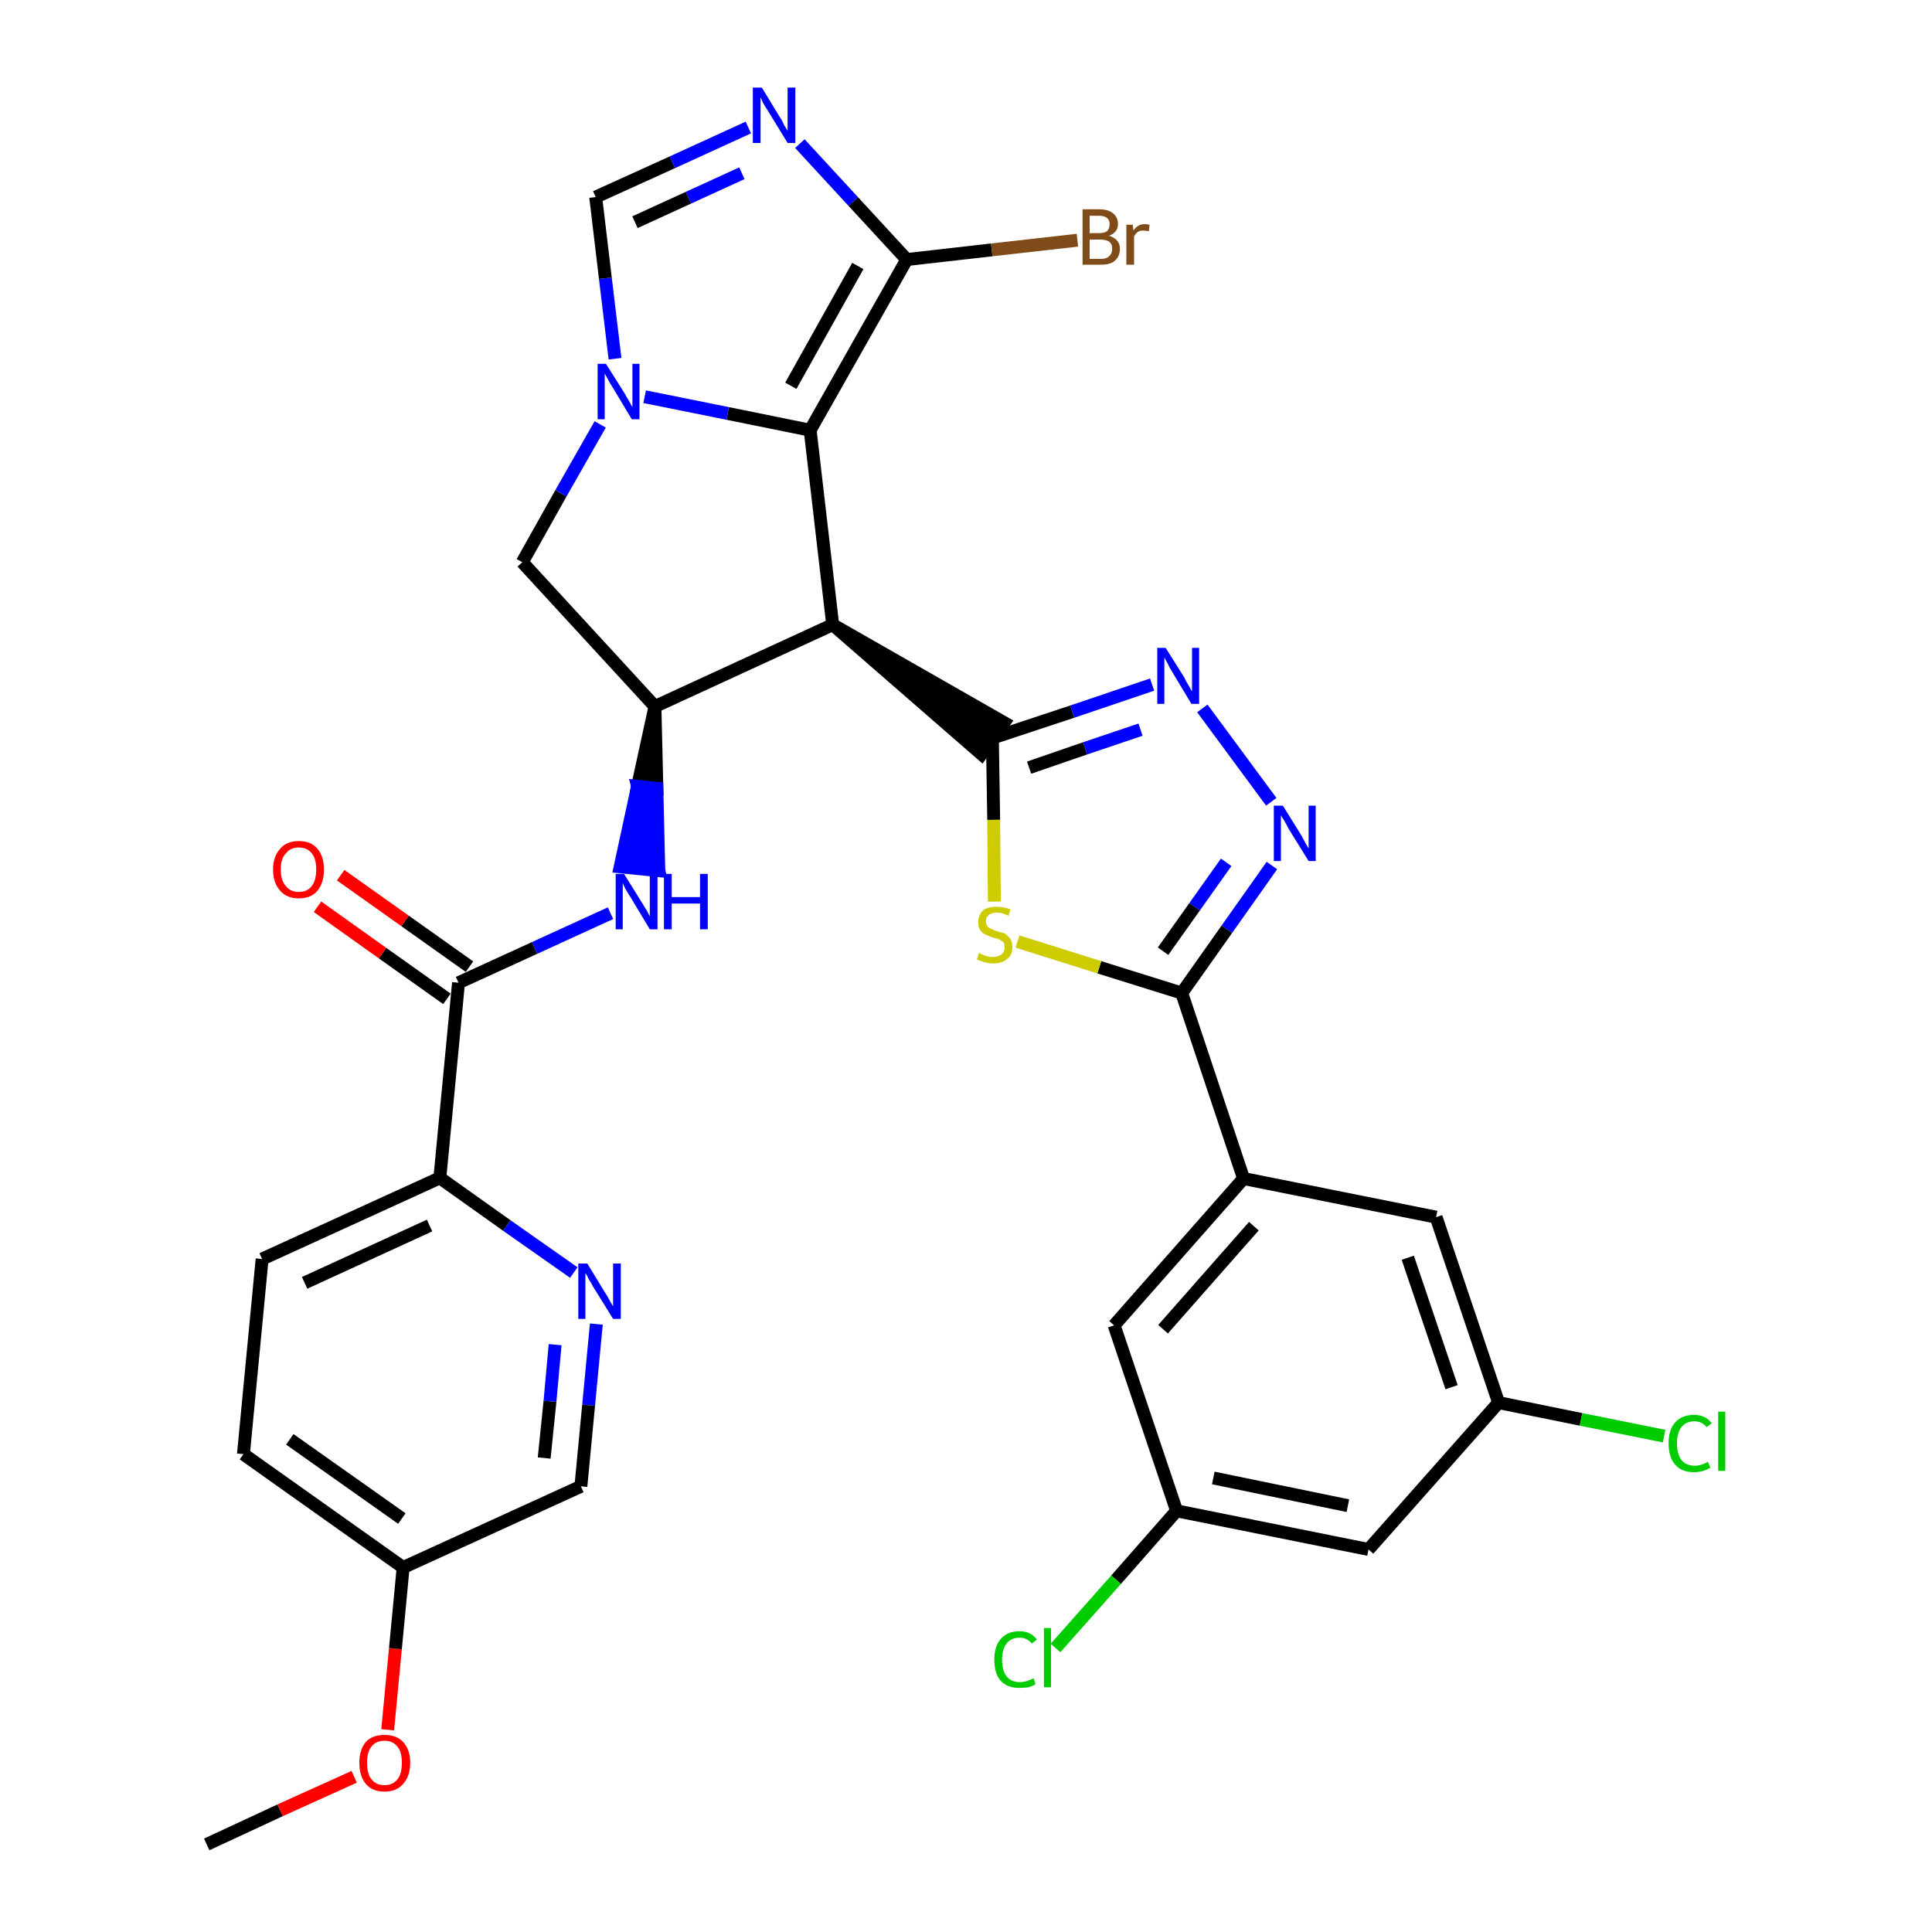 <?xml version='1.0' encoding='iso-8859-1'?>
<svg version='1.1' baseProfile='full'
              xmlns='http://www.w3.org/2000/svg'
                      xmlns:rdkit='http://www.rdkit.org/xml'
                      xmlns:xlink='http://www.w3.org/1999/xlink'
                  xml:space='preserve'
width='300px' height='300px' viewBox='0 0 300 300'>
<!-- END OF HEADER -->
<path class='bond-0 atom-0 atom-1' d='M 32.1,286.4 L 43.5,281.1' style='fill:none;fill-rule:evenodd;stroke:#000000;stroke-width:2.0px;stroke-linecap:butt;stroke-linejoin:miter;stroke-opacity:1' />
<path class='bond-0 atom-0 atom-1' d='M 43.5,281.1 L 55.0,275.9' style='fill:none;fill-rule:evenodd;stroke:#FF0000;stroke-width:2.0px;stroke-linecap:butt;stroke-linejoin:miter;stroke-opacity:1' />
<path class='bond-1 atom-1 atom-2' d='M 60.2,268.6 L 61.4,256.0' style='fill:none;fill-rule:evenodd;stroke:#FF0000;stroke-width:2.0px;stroke-linecap:butt;stroke-linejoin:miter;stroke-opacity:1' />
<path class='bond-1 atom-1 atom-2' d='M 61.4,256.0 L 62.6,243.4' style='fill:none;fill-rule:evenodd;stroke:#000000;stroke-width:2.0px;stroke-linecap:butt;stroke-linejoin:miter;stroke-opacity:1' />
<path class='bond-2 atom-2 atom-3' d='M 62.6,243.4 L 37.8,225.8' style='fill:none;fill-rule:evenodd;stroke:#000000;stroke-width:2.0px;stroke-linecap:butt;stroke-linejoin:miter;stroke-opacity:1' />
<path class='bond-2 atom-2 atom-3' d='M 62.4,235.8 L 45.0,223.5' style='fill:none;fill-rule:evenodd;stroke:#000000;stroke-width:2.0px;stroke-linecap:butt;stroke-linejoin:miter;stroke-opacity:1' />
<path class='bond-32 atom-32 atom-2' d='M 90.2,230.8 L 62.6,243.4' style='fill:none;fill-rule:evenodd;stroke:#000000;stroke-width:2.0px;stroke-linecap:butt;stroke-linejoin:miter;stroke-opacity:1' />
<path class='bond-3 atom-3 atom-4' d='M 37.8,225.8 L 40.7,195.5' style='fill:none;fill-rule:evenodd;stroke:#000000;stroke-width:2.0px;stroke-linecap:butt;stroke-linejoin:miter;stroke-opacity:1' />
<path class='bond-4 atom-4 atom-5' d='M 40.7,195.5 L 68.3,182.9' style='fill:none;fill-rule:evenodd;stroke:#000000;stroke-width:2.0px;stroke-linecap:butt;stroke-linejoin:miter;stroke-opacity:1' />
<path class='bond-4 atom-4 atom-5' d='M 47.3,199.2 L 66.7,190.3' style='fill:none;fill-rule:evenodd;stroke:#000000;stroke-width:2.0px;stroke-linecap:butt;stroke-linejoin:miter;stroke-opacity:1' />
<path class='bond-5 atom-5 atom-6' d='M 68.3,182.9 L 71.2,152.6' style='fill:none;fill-rule:evenodd;stroke:#000000;stroke-width:2.0px;stroke-linecap:butt;stroke-linejoin:miter;stroke-opacity:1' />
<path class='bond-30 atom-5 atom-31' d='M 68.3,182.9 L 78.7,190.3' style='fill:none;fill-rule:evenodd;stroke:#000000;stroke-width:2.0px;stroke-linecap:butt;stroke-linejoin:miter;stroke-opacity:1' />
<path class='bond-30 atom-5 atom-31' d='M 78.7,190.3 L 89.1,197.6' style='fill:none;fill-rule:evenodd;stroke:#0000FF;stroke-width:2.0px;stroke-linecap:butt;stroke-linejoin:miter;stroke-opacity:1' />
<path class='bond-6 atom-6 atom-7' d='M 72.9,150.1 L 62.9,143.0' style='fill:none;fill-rule:evenodd;stroke:#000000;stroke-width:2.0px;stroke-linecap:butt;stroke-linejoin:miter;stroke-opacity:1' />
<path class='bond-6 atom-6 atom-7' d='M 62.9,143.0 L 52.9,135.9' style='fill:none;fill-rule:evenodd;stroke:#FF0000;stroke-width:2.0px;stroke-linecap:butt;stroke-linejoin:miter;stroke-opacity:1' />
<path class='bond-6 atom-6 atom-7' d='M 69.4,155.1 L 59.4,148.0' style='fill:none;fill-rule:evenodd;stroke:#000000;stroke-width:2.0px;stroke-linecap:butt;stroke-linejoin:miter;stroke-opacity:1' />
<path class='bond-6 atom-6 atom-7' d='M 59.4,148.0 L 49.3,140.8' style='fill:none;fill-rule:evenodd;stroke:#FF0000;stroke-width:2.0px;stroke-linecap:butt;stroke-linejoin:miter;stroke-opacity:1' />
<path class='bond-7 atom-6 atom-8' d='M 71.2,152.6 L 83.0,147.2' style='fill:none;fill-rule:evenodd;stroke:#000000;stroke-width:2.0px;stroke-linecap:butt;stroke-linejoin:miter;stroke-opacity:1' />
<path class='bond-7 atom-6 atom-8' d='M 83.0,147.2 L 94.8,141.8' style='fill:none;fill-rule:evenodd;stroke:#0000FF;stroke-width:2.0px;stroke-linecap:butt;stroke-linejoin:miter;stroke-opacity:1' />
<path class='bond-8 atom-9 atom-8' d='M 101.7,109.7 L 99.0,122.1 L 102.0,122.4 Z' style='fill:#000000;fill-rule:evenodd;fill-opacity:1;stroke:#000000;stroke-width:2.0px;stroke-linecap:butt;stroke-linejoin:miter;stroke-opacity:1;' />
<path class='bond-8 atom-9 atom-8' d='M 99.0,122.1 L 102.3,135.2 L 96.3,134.6 Z' style='fill:#0000FF;fill-rule:evenodd;fill-opacity:1;stroke:#0000FF;stroke-width:2.0px;stroke-linecap:butt;stroke-linejoin:miter;stroke-opacity:1;' />
<path class='bond-8 atom-9 atom-8' d='M 99.0,122.1 L 102.0,122.4 L 102.3,135.2 Z' style='fill:#0000FF;fill-rule:evenodd;fill-opacity:1;stroke:#0000FF;stroke-width:2.0px;stroke-linecap:butt;stroke-linejoin:miter;stroke-opacity:1;' />
<path class='bond-9 atom-9 atom-10' d='M 101.7,109.7 L 81.1,87.3' style='fill:none;fill-rule:evenodd;stroke:#000000;stroke-width:2.0px;stroke-linecap:butt;stroke-linejoin:miter;stroke-opacity:1' />
<path class='bond-33 atom-17 atom-9' d='M 129.3,97.0 L 101.7,109.7' style='fill:none;fill-rule:evenodd;stroke:#000000;stroke-width:2.0px;stroke-linecap:butt;stroke-linejoin:miter;stroke-opacity:1' />
<path class='bond-10 atom-10 atom-11' d='M 81.1,87.3 L 87.1,76.6' style='fill:none;fill-rule:evenodd;stroke:#000000;stroke-width:2.0px;stroke-linecap:butt;stroke-linejoin:miter;stroke-opacity:1' />
<path class='bond-10 atom-10 atom-11' d='M 87.1,76.6 L 93.2,65.9' style='fill:none;fill-rule:evenodd;stroke:#0000FF;stroke-width:2.0px;stroke-linecap:butt;stroke-linejoin:miter;stroke-opacity:1' />
<path class='bond-11 atom-11 atom-12' d='M 95.5,55.7 L 94.0,43.2' style='fill:none;fill-rule:evenodd;stroke:#0000FF;stroke-width:2.0px;stroke-linecap:butt;stroke-linejoin:miter;stroke-opacity:1' />
<path class='bond-11 atom-11 atom-12' d='M 94.0,43.2 L 92.5,30.6' style='fill:none;fill-rule:evenodd;stroke:#000000;stroke-width:2.0px;stroke-linecap:butt;stroke-linejoin:miter;stroke-opacity:1' />
<path class='bond-35 atom-16 atom-11' d='M 125.8,66.8 L 113.0,64.2' style='fill:none;fill-rule:evenodd;stroke:#000000;stroke-width:2.0px;stroke-linecap:butt;stroke-linejoin:miter;stroke-opacity:1' />
<path class='bond-35 atom-16 atom-11' d='M 113.0,64.2 L 100.1,61.6' style='fill:none;fill-rule:evenodd;stroke:#0000FF;stroke-width:2.0px;stroke-linecap:butt;stroke-linejoin:miter;stroke-opacity:1' />
<path class='bond-12 atom-12 atom-13' d='M 92.5,30.6 L 104.4,25.2' style='fill:none;fill-rule:evenodd;stroke:#000000;stroke-width:2.0px;stroke-linecap:butt;stroke-linejoin:miter;stroke-opacity:1' />
<path class='bond-12 atom-12 atom-13' d='M 104.4,25.2 L 116.2,19.8' style='fill:none;fill-rule:evenodd;stroke:#0000FF;stroke-width:2.0px;stroke-linecap:butt;stroke-linejoin:miter;stroke-opacity:1' />
<path class='bond-12 atom-12 atom-13' d='M 98.6,34.5 L 106.9,30.7' style='fill:none;fill-rule:evenodd;stroke:#000000;stroke-width:2.0px;stroke-linecap:butt;stroke-linejoin:miter;stroke-opacity:1' />
<path class='bond-12 atom-12 atom-13' d='M 106.9,30.7 L 115.2,26.9' style='fill:none;fill-rule:evenodd;stroke:#0000FF;stroke-width:2.0px;stroke-linecap:butt;stroke-linejoin:miter;stroke-opacity:1' />
<path class='bond-13 atom-13 atom-14' d='M 124.2,22.3 L 132.5,31.3' style='fill:none;fill-rule:evenodd;stroke:#0000FF;stroke-width:2.0px;stroke-linecap:butt;stroke-linejoin:miter;stroke-opacity:1' />
<path class='bond-13 atom-13 atom-14' d='M 132.5,31.3 L 140.8,40.3' style='fill:none;fill-rule:evenodd;stroke:#000000;stroke-width:2.0px;stroke-linecap:butt;stroke-linejoin:miter;stroke-opacity:1' />
<path class='bond-14 atom-14 atom-15' d='M 140.8,40.3 L 154.0,38.8' style='fill:none;fill-rule:evenodd;stroke:#000000;stroke-width:2.0px;stroke-linecap:butt;stroke-linejoin:miter;stroke-opacity:1' />
<path class='bond-14 atom-14 atom-15' d='M 154.0,38.8 L 167.3,37.3' style='fill:none;fill-rule:evenodd;stroke:#7F4C19;stroke-width:2.0px;stroke-linecap:butt;stroke-linejoin:miter;stroke-opacity:1' />
<path class='bond-15 atom-14 atom-16' d='M 140.8,40.3 L 125.8,66.8' style='fill:none;fill-rule:evenodd;stroke:#000000;stroke-width:2.0px;stroke-linecap:butt;stroke-linejoin:miter;stroke-opacity:1' />
<path class='bond-15 atom-14 atom-16' d='M 133.2,41.3 L 122.8,59.9' style='fill:none;fill-rule:evenodd;stroke:#000000;stroke-width:2.0px;stroke-linecap:butt;stroke-linejoin:miter;stroke-opacity:1' />
<path class='bond-16 atom-16 atom-17' d='M 125.8,66.8 L 129.3,97.0' style='fill:none;fill-rule:evenodd;stroke:#000000;stroke-width:2.0px;stroke-linecap:butt;stroke-linejoin:miter;stroke-opacity:1' />
<path class='bond-17 atom-17 atom-18' d='M 129.3,97.0 L 152.4,117.1 L 155.9,112.2 Z' style='fill:#000000;fill-rule:evenodd;fill-opacity:1;stroke:#000000;stroke-width:2.0px;stroke-linecap:butt;stroke-linejoin:miter;stroke-opacity:1;' />
<path class='bond-18 atom-18 atom-19' d='M 154.1,114.6 L 166.5,110.5' style='fill:none;fill-rule:evenodd;stroke:#000000;stroke-width:2.0px;stroke-linecap:butt;stroke-linejoin:miter;stroke-opacity:1' />
<path class='bond-18 atom-18 atom-19' d='M 166.5,110.5 L 178.9,106.3' style='fill:none;fill-rule:evenodd;stroke:#0000FF;stroke-width:2.0px;stroke-linecap:butt;stroke-linejoin:miter;stroke-opacity:1' />
<path class='bond-18 atom-18 atom-19' d='M 159.8,119.2 L 168.5,116.2' style='fill:none;fill-rule:evenodd;stroke:#000000;stroke-width:2.0px;stroke-linecap:butt;stroke-linejoin:miter;stroke-opacity:1' />
<path class='bond-18 atom-18 atom-19' d='M 168.5,116.2 L 177.1,113.3' style='fill:none;fill-rule:evenodd;stroke:#0000FF;stroke-width:2.0px;stroke-linecap:butt;stroke-linejoin:miter;stroke-opacity:1' />
<path class='bond-34 atom-30 atom-18' d='M 154.4,140.0 L 154.3,127.3' style='fill:none;fill-rule:evenodd;stroke:#CCCC00;stroke-width:2.0px;stroke-linecap:butt;stroke-linejoin:miter;stroke-opacity:1' />
<path class='bond-34 atom-30 atom-18' d='M 154.3,127.3 L 154.1,114.6' style='fill:none;fill-rule:evenodd;stroke:#000000;stroke-width:2.0px;stroke-linecap:butt;stroke-linejoin:miter;stroke-opacity:1' />
<path class='bond-19 atom-19 atom-20' d='M 186.7,110.0 L 197.4,124.5' style='fill:none;fill-rule:evenodd;stroke:#0000FF;stroke-width:2.0px;stroke-linecap:butt;stroke-linejoin:miter;stroke-opacity:1' />
<path class='bond-20 atom-20 atom-21' d='M 197.5,134.4 L 190.5,144.3' style='fill:none;fill-rule:evenodd;stroke:#0000FF;stroke-width:2.0px;stroke-linecap:butt;stroke-linejoin:miter;stroke-opacity:1' />
<path class='bond-20 atom-20 atom-21' d='M 190.5,144.3 L 183.5,154.2' style='fill:none;fill-rule:evenodd;stroke:#000000;stroke-width:2.0px;stroke-linecap:butt;stroke-linejoin:miter;stroke-opacity:1' />
<path class='bond-20 atom-20 atom-21' d='M 190.4,133.9 L 185.5,140.8' style='fill:none;fill-rule:evenodd;stroke:#0000FF;stroke-width:2.0px;stroke-linecap:butt;stroke-linejoin:miter;stroke-opacity:1' />
<path class='bond-20 atom-20 atom-21' d='M 185.5,140.8 L 180.6,147.7' style='fill:none;fill-rule:evenodd;stroke:#000000;stroke-width:2.0px;stroke-linecap:butt;stroke-linejoin:miter;stroke-opacity:1' />
<path class='bond-21 atom-21 atom-22' d='M 183.5,154.2 L 193.1,183.0' style='fill:none;fill-rule:evenodd;stroke:#000000;stroke-width:2.0px;stroke-linecap:butt;stroke-linejoin:miter;stroke-opacity:1' />
<path class='bond-29 atom-21 atom-30' d='M 183.5,154.2 L 170.7,150.2' style='fill:none;fill-rule:evenodd;stroke:#000000;stroke-width:2.0px;stroke-linecap:butt;stroke-linejoin:miter;stroke-opacity:1' />
<path class='bond-29 atom-21 atom-30' d='M 170.7,150.2 L 158.0,146.2' style='fill:none;fill-rule:evenodd;stroke:#CCCC00;stroke-width:2.0px;stroke-linecap:butt;stroke-linejoin:miter;stroke-opacity:1' />
<path class='bond-22 atom-22 atom-23' d='M 193.1,183.0 L 173.0,205.8' style='fill:none;fill-rule:evenodd;stroke:#000000;stroke-width:2.0px;stroke-linecap:butt;stroke-linejoin:miter;stroke-opacity:1' />
<path class='bond-22 atom-22 atom-23' d='M 194.7,190.4 L 180.6,206.4' style='fill:none;fill-rule:evenodd;stroke:#000000;stroke-width:2.0px;stroke-linecap:butt;stroke-linejoin:miter;stroke-opacity:1' />
<path class='bond-36 atom-29 atom-22' d='M 223.0,189.0 L 193.1,183.0' style='fill:none;fill-rule:evenodd;stroke:#000000;stroke-width:2.0px;stroke-linecap:butt;stroke-linejoin:miter;stroke-opacity:1' />
<path class='bond-23 atom-23 atom-24' d='M 173.0,205.8 L 182.7,234.6' style='fill:none;fill-rule:evenodd;stroke:#000000;stroke-width:2.0px;stroke-linecap:butt;stroke-linejoin:miter;stroke-opacity:1' />
<path class='bond-24 atom-24 atom-25' d='M 182.7,234.6 L 173.3,245.3' style='fill:none;fill-rule:evenodd;stroke:#000000;stroke-width:2.0px;stroke-linecap:butt;stroke-linejoin:miter;stroke-opacity:1' />
<path class='bond-24 atom-24 atom-25' d='M 173.3,245.3 L 163.9,255.9' style='fill:none;fill-rule:evenodd;stroke:#00CC00;stroke-width:2.0px;stroke-linecap:butt;stroke-linejoin:miter;stroke-opacity:1' />
<path class='bond-25 atom-24 atom-26' d='M 182.7,234.6 L 212.5,240.6' style='fill:none;fill-rule:evenodd;stroke:#000000;stroke-width:2.0px;stroke-linecap:butt;stroke-linejoin:miter;stroke-opacity:1' />
<path class='bond-25 atom-24 atom-26' d='M 188.4,229.5 L 209.3,233.8' style='fill:none;fill-rule:evenodd;stroke:#000000;stroke-width:2.0px;stroke-linecap:butt;stroke-linejoin:miter;stroke-opacity:1' />
<path class='bond-26 atom-26 atom-27' d='M 212.5,240.6 L 232.7,217.8' style='fill:none;fill-rule:evenodd;stroke:#000000;stroke-width:2.0px;stroke-linecap:butt;stroke-linejoin:miter;stroke-opacity:1' />
<path class='bond-27 atom-27 atom-28' d='M 232.7,217.8 L 245.5,220.4' style='fill:none;fill-rule:evenodd;stroke:#000000;stroke-width:2.0px;stroke-linecap:butt;stroke-linejoin:miter;stroke-opacity:1' />
<path class='bond-27 atom-27 atom-28' d='M 245.5,220.4 L 258.4,223.0' style='fill:none;fill-rule:evenodd;stroke:#00CC00;stroke-width:2.0px;stroke-linecap:butt;stroke-linejoin:miter;stroke-opacity:1' />
<path class='bond-28 atom-27 atom-29' d='M 232.7,217.8 L 223.0,189.0' style='fill:none;fill-rule:evenodd;stroke:#000000;stroke-width:2.0px;stroke-linecap:butt;stroke-linejoin:miter;stroke-opacity:1' />
<path class='bond-28 atom-27 atom-29' d='M 225.4,215.4 L 218.6,195.3' style='fill:none;fill-rule:evenodd;stroke:#000000;stroke-width:2.0px;stroke-linecap:butt;stroke-linejoin:miter;stroke-opacity:1' />
<path class='bond-31 atom-31 atom-32' d='M 92.6,205.6 L 91.4,218.2' style='fill:none;fill-rule:evenodd;stroke:#0000FF;stroke-width:2.0px;stroke-linecap:butt;stroke-linejoin:miter;stroke-opacity:1' />
<path class='bond-31 atom-31 atom-32' d='M 91.4,218.2 L 90.2,230.8' style='fill:none;fill-rule:evenodd;stroke:#000000;stroke-width:2.0px;stroke-linecap:butt;stroke-linejoin:miter;stroke-opacity:1' />
<path class='bond-31 atom-31 atom-32' d='M 86.2,208.8 L 85.4,217.6' style='fill:none;fill-rule:evenodd;stroke:#0000FF;stroke-width:2.0px;stroke-linecap:butt;stroke-linejoin:miter;stroke-opacity:1' />
<path class='bond-31 atom-31 atom-32' d='M 85.4,217.6 L 84.5,226.4' style='fill:none;fill-rule:evenodd;stroke:#000000;stroke-width:2.0px;stroke-linecap:butt;stroke-linejoin:miter;stroke-opacity:1' />
<path  class='atom-1' d='M 55.8 273.7
Q 55.8 271.7, 56.8 270.5
Q 57.8 269.4, 59.7 269.4
Q 61.6 269.4, 62.6 270.5
Q 63.7 271.7, 63.7 273.7
Q 63.7 275.8, 62.6 277.0
Q 61.6 278.2, 59.7 278.2
Q 57.8 278.2, 56.8 277.0
Q 55.8 275.8, 55.8 273.7
M 59.7 277.2
Q 61.0 277.2, 61.7 276.3
Q 62.4 275.5, 62.4 273.7
Q 62.4 272.0, 61.7 271.2
Q 61.0 270.3, 59.7 270.3
Q 58.4 270.3, 57.7 271.2
Q 57.0 272.0, 57.0 273.7
Q 57.0 275.5, 57.7 276.3
Q 58.4 277.2, 59.7 277.2
' fill='#FF0000'/>
<path  class='atom-7' d='M 42.4 135.0
Q 42.4 133.0, 43.5 131.8
Q 44.5 130.6, 46.4 130.6
Q 48.3 130.6, 49.3 131.8
Q 50.3 133.0, 50.3 135.0
Q 50.3 137.1, 49.3 138.3
Q 48.3 139.5, 46.4 139.5
Q 44.5 139.5, 43.5 138.3
Q 42.4 137.1, 42.4 135.0
M 46.4 138.5
Q 47.7 138.5, 48.4 137.6
Q 49.1 136.7, 49.1 135.0
Q 49.1 133.3, 48.4 132.5
Q 47.7 131.6, 46.4 131.6
Q 45.1 131.6, 44.4 132.5
Q 43.6 133.3, 43.6 135.0
Q 43.6 136.8, 44.4 137.6
Q 45.1 138.5, 46.4 138.5
' fill='#FF0000'/>
<path  class='atom-8' d='M 96.9 135.7
L 99.7 140.2
Q 100.0 140.7, 100.5 141.5
Q 100.9 142.3, 100.9 142.3
L 100.9 135.7
L 102.1 135.7
L 102.1 144.3
L 100.9 144.3
L 97.9 139.3
Q 97.5 138.7, 97.1 138.0
Q 96.8 137.4, 96.7 137.1
L 96.7 144.3
L 95.6 144.3
L 95.6 135.7
L 96.9 135.7
' fill='#0000FF'/>
<path  class='atom-8' d='M 103.1 135.7
L 104.3 135.7
L 104.3 139.3
L 108.7 139.3
L 108.7 135.7
L 109.9 135.7
L 109.9 144.3
L 108.7 144.3
L 108.7 140.3
L 104.3 140.3
L 104.3 144.3
L 103.1 144.3
L 103.1 135.7
' fill='#0000FF'/>
<path  class='atom-11' d='M 94.1 56.5
L 97.0 61.1
Q 97.2 61.5, 97.7 62.3
Q 98.1 63.1, 98.2 63.2
L 98.2 56.5
L 99.3 56.5
L 99.3 65.1
L 98.1 65.1
L 95.1 60.1
Q 94.7 59.5, 94.4 58.9
Q 94.0 58.2, 93.9 58.0
L 93.9 65.1
L 92.8 65.1
L 92.8 56.5
L 94.1 56.5
' fill='#0000FF'/>
<path  class='atom-13' d='M 118.3 13.6
L 121.1 18.2
Q 121.4 18.6, 121.8 19.5
Q 122.3 20.3, 122.3 20.3
L 122.3 13.6
L 123.5 13.6
L 123.5 22.2
L 122.3 22.2
L 119.3 17.3
Q 118.9 16.7, 118.5 16.0
Q 118.2 15.3, 118.1 15.1
L 118.1 22.2
L 116.9 22.2
L 116.9 13.6
L 118.3 13.6
' fill='#0000FF'/>
<path  class='atom-15' d='M 172.2 36.6
Q 173.1 36.9, 173.5 37.4
Q 173.9 37.9, 173.9 38.6
Q 173.9 39.8, 173.1 40.5
Q 172.4 41.1, 171.0 41.1
L 168.1 41.1
L 168.1 32.5
L 170.6 32.5
Q 172.1 32.5, 172.8 33.1
Q 173.6 33.7, 173.6 34.8
Q 173.6 36.1, 172.2 36.6
M 169.2 33.5
L 169.2 36.2
L 170.6 36.2
Q 171.5 36.2, 171.9 35.9
Q 172.3 35.5, 172.3 34.8
Q 172.3 33.5, 170.6 33.5
L 169.2 33.5
M 171.0 40.2
Q 171.8 40.2, 172.2 39.8
Q 172.7 39.4, 172.7 38.6
Q 172.7 37.9, 172.2 37.5
Q 171.7 37.2, 170.8 37.2
L 169.2 37.2
L 169.2 40.2
L 171.0 40.2
' fill='#7F4C19'/>
<path  class='atom-15' d='M 175.9 34.9
L 176.0 35.8
Q 176.7 34.8, 177.7 34.8
Q 178.1 34.8, 178.5 34.9
L 178.4 35.9
Q 177.8 35.8, 177.5 35.8
Q 177.0 35.8, 176.7 36.0
Q 176.4 36.2, 176.1 36.7
L 176.1 41.1
L 174.9 41.1
L 174.9 34.9
L 175.9 34.9
' fill='#7F4C19'/>
<path  class='atom-19' d='M 181.0 100.6
L 183.9 105.2
Q 184.1 105.7, 184.6 106.5
Q 185.0 107.3, 185.1 107.3
L 185.1 100.6
L 186.2 100.6
L 186.2 109.3
L 185.0 109.3
L 182.0 104.3
Q 181.6 103.7, 181.3 103.0
Q 180.9 102.3, 180.8 102.1
L 180.8 109.3
L 179.7 109.3
L 179.7 100.6
L 181.0 100.6
' fill='#0000FF'/>
<path  class='atom-20' d='M 199.2 125.1
L 202.0 129.6
Q 202.3 130.1, 202.7 130.9
Q 203.2 131.7, 203.2 131.8
L 203.2 125.1
L 204.3 125.1
L 204.3 133.7
L 203.2 133.7
L 200.1 128.7
Q 199.8 128.1, 199.4 127.4
Q 199.0 126.8, 198.9 126.6
L 198.9 133.7
L 197.8 133.7
L 197.8 125.1
L 199.2 125.1
' fill='#0000FF'/>
<path  class='atom-25' d='M 154.4 257.7
Q 154.4 255.6, 155.4 254.5
Q 156.4 253.3, 158.3 253.3
Q 160.1 253.3, 161.0 254.6
L 160.2 255.2
Q 159.5 254.3, 158.3 254.3
Q 157.0 254.3, 156.3 255.2
Q 155.6 256.1, 155.6 257.7
Q 155.6 259.4, 156.3 260.3
Q 157.0 261.2, 158.4 261.2
Q 159.4 261.2, 160.5 260.6
L 160.8 261.5
Q 160.4 261.8, 159.7 262.0
Q 159.0 262.1, 158.3 262.1
Q 156.4 262.1, 155.4 261.0
Q 154.4 259.9, 154.4 257.7
' fill='#00CC00'/>
<path  class='atom-25' d='M 162.1 252.8
L 163.2 252.8
L 163.2 262.0
L 162.1 262.0
L 162.1 252.8
' fill='#00CC00'/>
<path  class='atom-28' d='M 259.1 224.1
Q 259.1 222.0, 260.1 220.9
Q 261.1 219.7, 263.1 219.7
Q 264.8 219.7, 265.8 221.0
L 265.0 221.6
Q 264.3 220.7, 263.1 220.7
Q 261.8 220.7, 261.1 221.6
Q 260.4 222.5, 260.4 224.1
Q 260.4 225.8, 261.1 226.7
Q 261.8 227.6, 263.2 227.6
Q 264.1 227.6, 265.2 227.0
L 265.6 227.9
Q 265.1 228.2, 264.5 228.4
Q 263.8 228.6, 263.0 228.6
Q 261.1 228.6, 260.1 227.4
Q 259.1 226.3, 259.1 224.1
' fill='#00CC00'/>
<path  class='atom-28' d='M 266.8 219.2
L 267.9 219.2
L 267.9 228.4
L 266.8 228.4
L 266.8 219.2
' fill='#00CC00'/>
<path  class='atom-30' d='M 152.0 148.0
Q 152.1 148.0, 152.5 148.2
Q 152.9 148.4, 153.3 148.5
Q 153.8 148.6, 154.2 148.6
Q 155.0 148.6, 155.5 148.2
Q 156.0 147.8, 156.0 147.1
Q 156.0 146.6, 155.8 146.3
Q 155.5 146.1, 155.2 145.9
Q 154.8 145.7, 154.2 145.6
Q 153.4 145.3, 153.0 145.1
Q 152.5 144.9, 152.2 144.4
Q 151.9 144.0, 151.9 143.2
Q 151.9 142.1, 152.6 141.4
Q 153.3 140.8, 154.8 140.8
Q 155.8 140.8, 156.9 141.2
L 156.6 142.2
Q 155.6 141.7, 154.8 141.7
Q 154.0 141.7, 153.5 142.1
Q 153.1 142.4, 153.1 143.0
Q 153.1 143.5, 153.3 143.8
Q 153.5 144.1, 153.9 144.2
Q 154.2 144.4, 154.8 144.6
Q 155.6 144.8, 156.1 145.0
Q 156.5 145.3, 156.9 145.8
Q 157.2 146.3, 157.2 147.1
Q 157.2 148.3, 156.4 148.9
Q 155.6 149.6, 154.3 149.6
Q 153.5 149.6, 152.9 149.4
Q 152.4 149.3, 151.7 149.0
L 152.0 148.0
' fill='#CCCC00'/>
<path  class='atom-31' d='M 91.2 196.2
L 94.0 200.8
Q 94.3 201.2, 94.7 202.0
Q 95.2 202.8, 95.2 202.9
L 95.2 196.2
L 96.4 196.2
L 96.4 204.8
L 95.2 204.8
L 92.1 199.8
Q 91.8 199.2, 91.4 198.6
Q 91.1 197.9, 90.9 197.7
L 90.9 204.8
L 89.8 204.8
L 89.8 196.2
L 91.2 196.2
' fill='#0000FF'/>
</svg>

